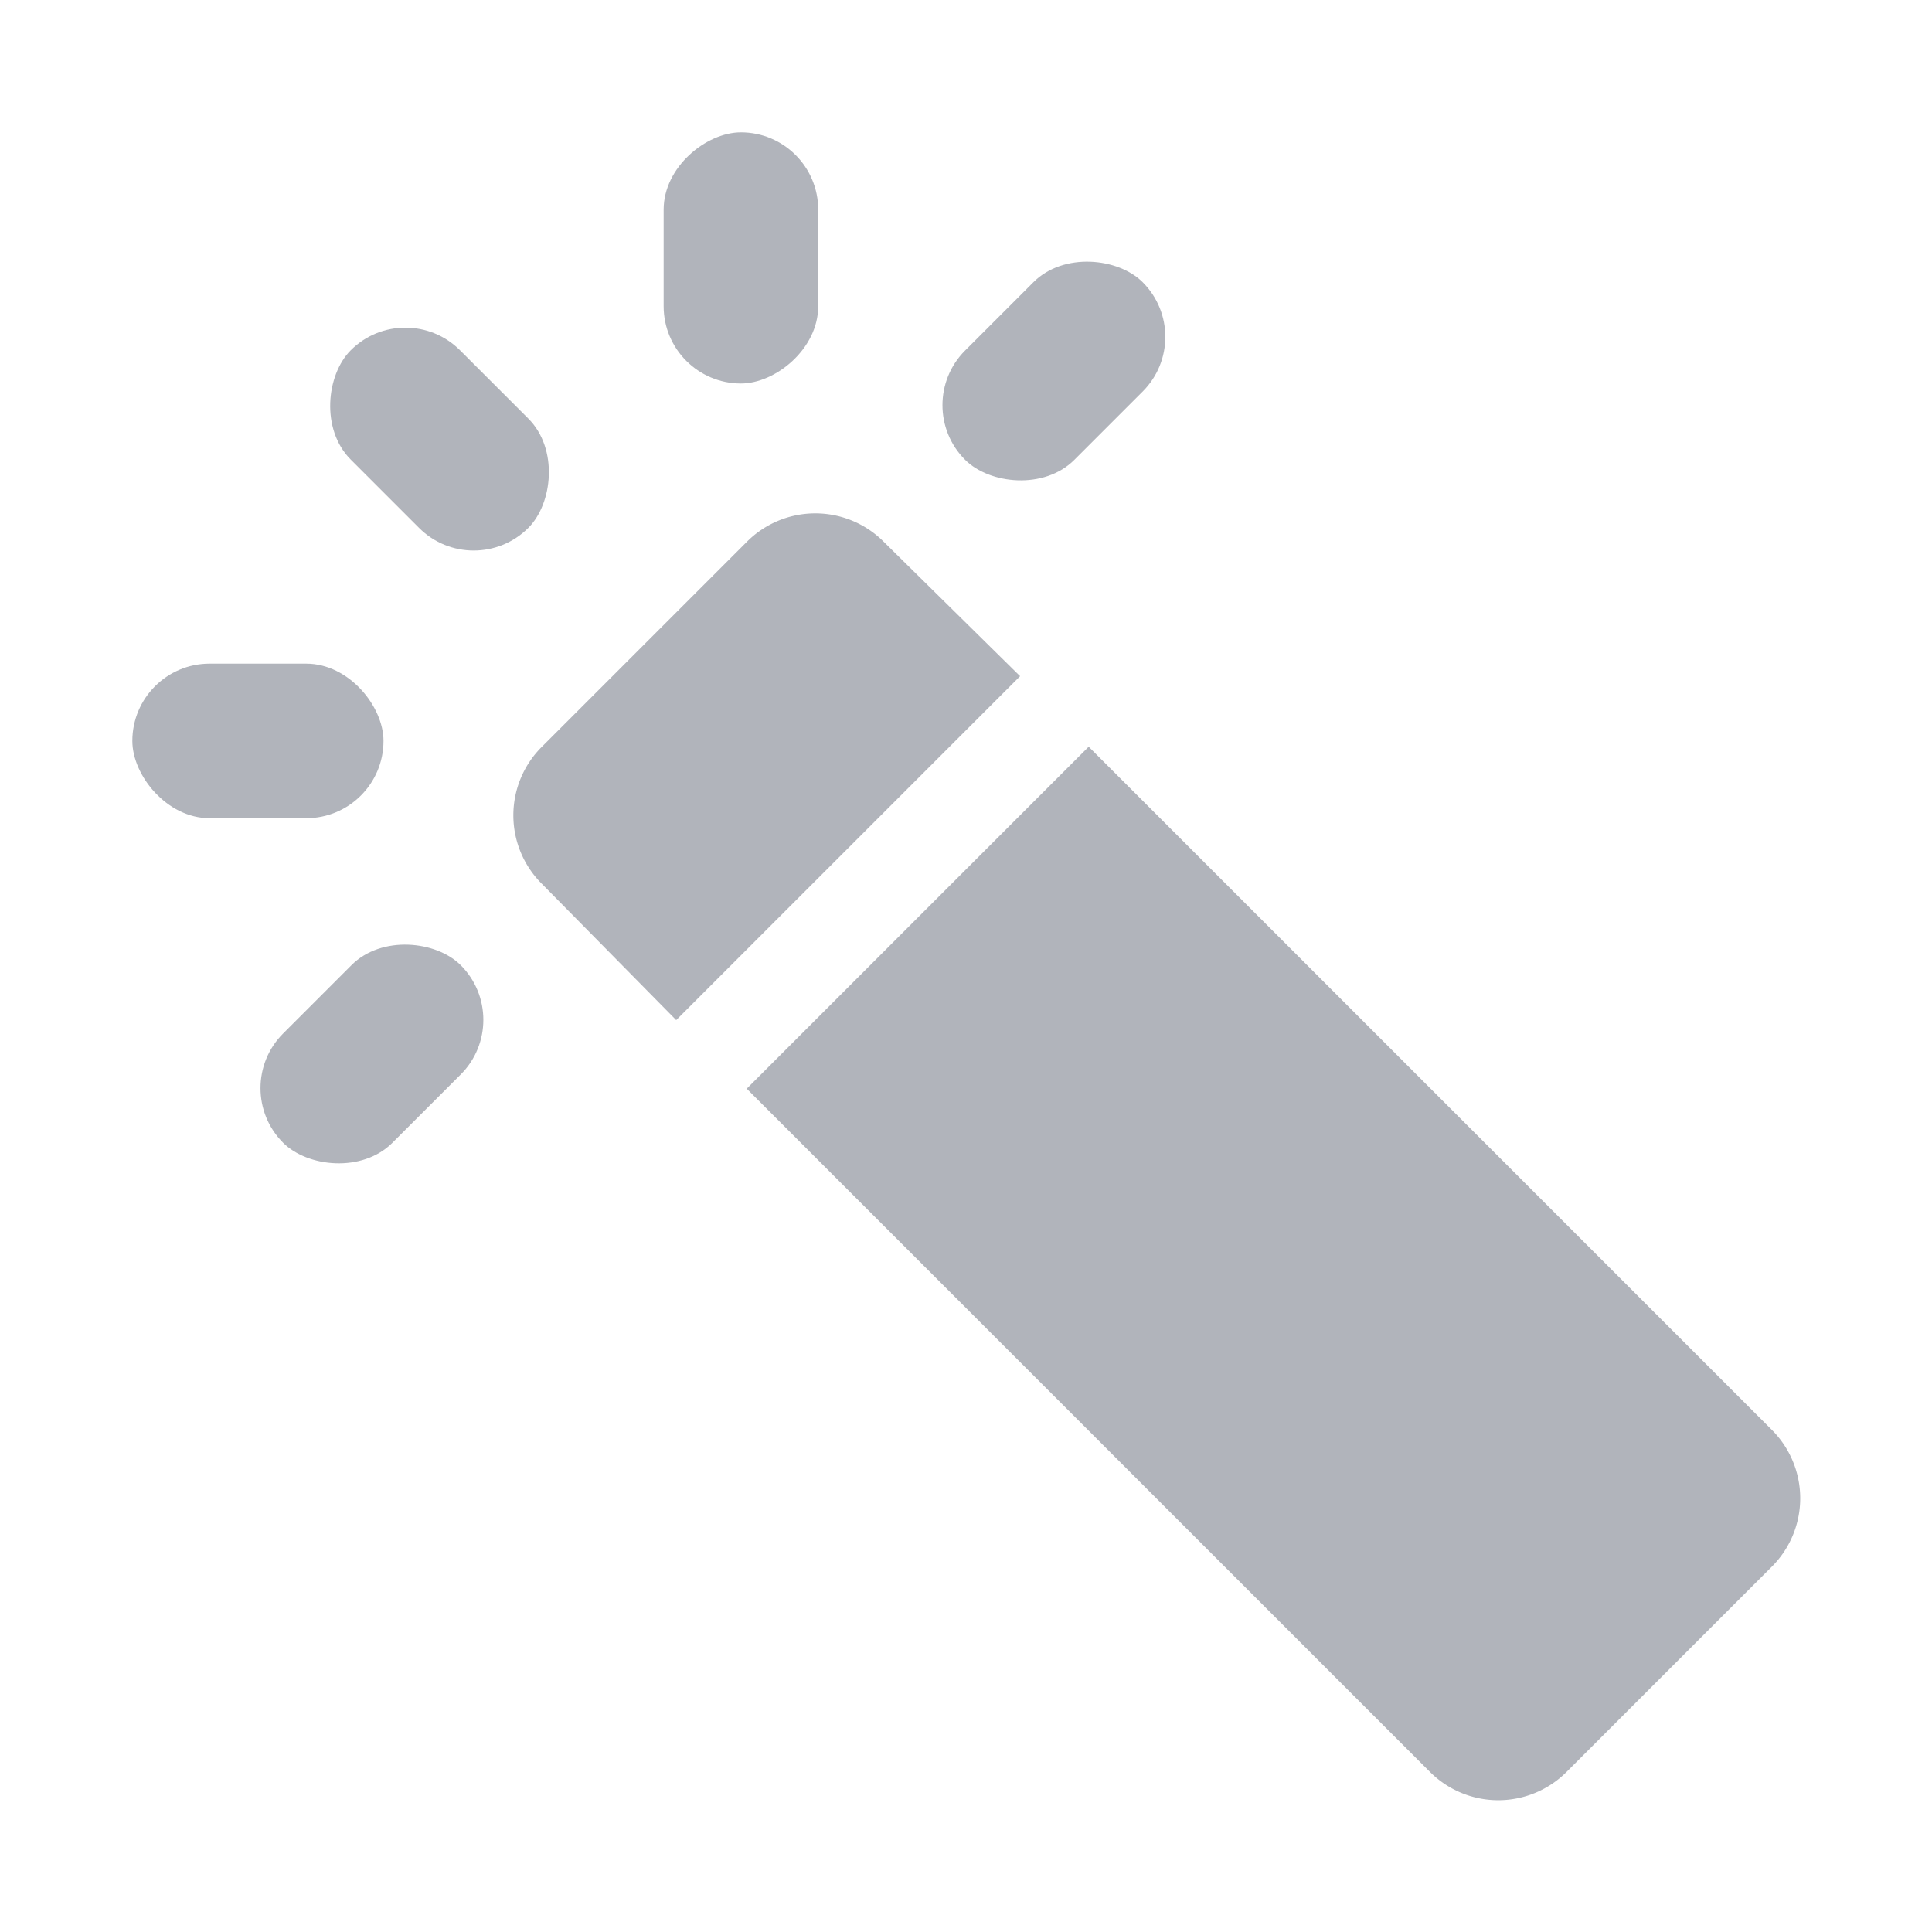<svg xmlns="http://www.w3.org/2000/svg" viewBox="0 0 20 20">
<g id="图层_2" data-name="图层 2">
  <g id="图层_1-2" data-name="图层 1">
    <path class="hover-fill" fill="#b1b4bb" fill-rule="evenodd" width="20" height="20" transform="translate(20) rotate(90)"/>
    <path class="hover-fill" fill="#b1b4bb" fill-rule="evenodd" d="M14.8,18.34a1,1,0,0,0,1.42,0l2.12-2.12a1,1,0,0,0,0-1.42L11.27,7.73,7.73,11.27ZM7.73,5.61,5.61,7.73a1,1,0,0,0,0,1.42L7,10.56,10.56,7,9.15,5.61A1,1,0,0,0,7.73,5.61Z"/>
    <rect class="hover-fill" fill="#b1b4bb" fill-rule="evenodd" x="9.61" y="3.04" width="2.6" height="1.6" rx="0.8" transform="translate(0.48 8.84) rotate(-45)"/>
    <rect class="hover-fill" fill="#b1b4bb" fill-rule="evenodd" x="6.37" y="1.87" width="2.6" height="1.6" rx="0.8" transform="translate(5 10.34) rotate(-90)"/>
    <rect class="hover-fill" fill="#b1b4bb" fill-rule="evenodd" x="3.25" y="3.75" width="2.6" height="1.6" rx="0.8" transform="translate(4.55 10.98) rotate(-135)"/>
    <rect class="hover-fill" fill="#b1b4bb" fill-rule="evenodd" x="1.37" y="6.87" width="2.6" height="1.6" rx="0.8" transform="translate(5.34 15.34) rotate(180)"/>
    <rect class="hover-fill" fill="#b1b4bb" fill-rule="evenodd" x="2.54" y="10.11" width="2.6" height="1.6" rx="0.8" transform="translate(14.28 15.91) rotate(135)"/>
  </g>
</g>
</svg>